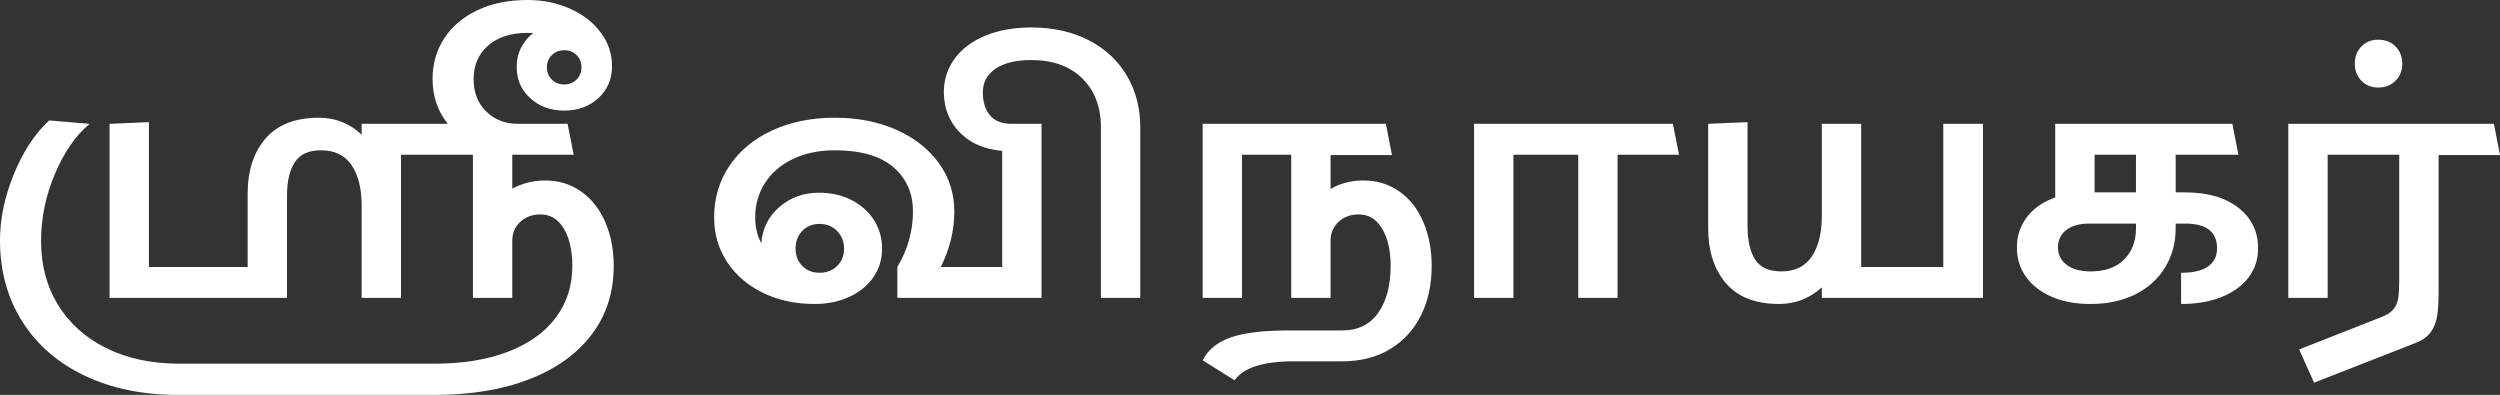 <?xml version="1.0" encoding="UTF-8" standalone="no"?><!-- Generator: Gravit.io --><svg xmlns="http://www.w3.org/2000/svg" xmlns:xlink="http://www.w3.org/1999/xlink" style="isolation:isolate" viewBox="717.3 409.44 147.38 23.28" width="147.38pt" height="23.28pt"><rect x="717.3" y="409.44" width="147.38" height="23.28" fill="#333333" stroke="none"/><path d=" M 776.38 416.74 L 778.7 416.74 L 778.7 427 L 770.2 427 L 770.2 425.18 L 770.2 425.18 Q 771.12 423.64 771.12 421.9 L 771.12 421.9 L 771.12 421.9 Q 771.12 420.28 769.96 419.29 L 769.96 419.29 L 769.96 419.29 Q 768.8 418.3 766.52 418.3 L 766.52 418.3 L 766.52 418.3 Q 765.1 418.3 764.03 418.82 L 764.03 418.82 L 764.03 418.82 Q 762.96 419.34 762.39 420.24 L 762.39 420.24 L 762.39 420.24 Q 761.82 421.14 761.82 422.26 L 761.82 422.26 L 761.82 422.26 Q 761.82 423.12 762.18 423.78 L 762.18 423.78 L 762.18 423.78 Q 762.28 422.48 763.25 421.64 L 763.25 421.64 L 763.25 421.64 Q 764.22 420.8 765.58 420.8 L 765.58 420.8 L 765.58 420.8 Q 766.64 420.8 767.49 421.23 L 767.49 421.23 L 767.49 421.23 Q 768.34 421.66 768.82 422.41 L 768.82 422.41 L 768.82 422.41 Q 769.3 423.16 769.3 424.1 L 769.3 424.1 L 769.3 424.1 Q 769.3 425.04 768.79 425.78 L 768.79 425.78 L 768.79 425.78 Q 768.28 426.52 767.37 426.94 L 767.37 426.94 L 767.37 426.94 Q 766.46 427.36 765.32 427.36 L 765.32 427.36 L 765.32 427.36 Q 763.62 427.36 762.27 426.7 L 762.27 426.7 L 762.27 426.7 Q 760.92 426.04 760.16 424.88 L 760.16 424.88 L 760.16 424.88 Q 759.4 423.72 759.4 422.26 L 759.4 422.26 L 759.4 422.26 Q 759.4 420.56 760.3 419.22 L 760.3 419.22 L 760.3 419.22 Q 761.2 417.88 762.82 417.13 L 762.82 417.13 L 762.82 417.13 Q 764.44 416.38 766.52 416.38 L 766.52 416.38 L 766.52 416.38 Q 768.54 416.38 770.14 417.09 L 770.14 417.09 L 770.14 417.09 Q 771.74 417.8 772.65 419.06 L 772.65 419.06 L 772.65 419.06 Q 773.56 420.32 773.56 421.9 L 773.56 421.9 L 773.56 421.9 Q 773.56 423.58 772.76 425.18 L 772.76 425.18 L 776.38 425.18 L 776.38 416.74 L 776.38 416.74 Z  M 765.62 422.64 L 765.62 422.64 Q 765 422.64 764.6 423.05 L 764.6 423.05 L 764.6 423.05 Q 764.2 423.46 764.2 424.1 L 764.2 424.1 L 764.2 424.1 Q 764.2 424.72 764.6 425.12 L 764.6 425.12 L 764.6 425.12 Q 765 425.52 765.62 425.52 L 765.62 425.52 L 765.62 425.52 Q 766.24 425.52 766.65 425.12 L 766.65 425.12 L 766.65 425.12 Q 767.06 424.72 767.06 424.1 L 767.06 424.1 L 767.06 424.1 Q 767.06 423.48 766.65 423.06 L 766.65 423.06 L 766.65 423.06 Q 766.24 422.64 765.62 422.64 L 765.62 422.64 L 765.62 422.64 Z  M 778.1 411.06 L 778.1 411.06 Q 780.02 411.06 781.48 411.81 L 781.48 411.81 L 781.48 411.81 Q 782.94 412.56 783.73 413.9 L 783.73 413.9 L 783.73 413.9 Q 784.52 415.24 784.52 416.94 L 784.52 416.94 L 784.52 427 L 782.2 427 L 782.2 416.94 L 782.2 416.94 Q 782.2 415.14 781.1 414.06 L 781.1 414.06 L 781.1 414.06 Q 780 412.98 778.1 412.98 L 778.1 412.98 L 778.1 412.98 Q 776.74 412.98 775.99 413.49 L 775.99 413.49 L 775.99 413.49 Q 775.24 414 775.24 414.88 L 775.24 414.88 L 775.24 414.88 Q 775.24 415.74 775.66 416.24 L 775.66 416.24 L 775.66 416.24 Q 776.08 416.74 776.94 416.74 L 776.94 416.74 L 776.94 418.36 L 776.94 418.36 Q 775.1 418.36 774.03 417.39 L 774.03 417.39 L 774.03 417.39 Q 772.96 416.42 772.94 414.88 L 772.94 414.88 L 772.94 414.88 Q 772.94 413.78 773.57 412.91 L 773.57 412.91 L 773.57 412.91 Q 774.2 412.04 775.37 411.55 L 775.37 411.55 L 775.37 411.55 Q 776.54 411.06 778.1 411.06 L 778.1 411.06 L 778.1 411.06 Z  M 797.68 420.08 L 797.68 420.08 Q 798.88 420.08 799.8 420.73 L 799.8 420.73 L 799.8 420.73 Q 800.72 421.38 801.21 422.53 L 801.21 422.53 L 801.21 422.53 Q 801.7 423.68 801.7 425.12 L 801.7 425.12 L 801.7 425.12 Q 801.7 426.76 801.07 428.03 L 801.07 428.03 L 801.07 428.03 Q 800.44 429.3 799.25 430.02 L 799.25 430.02 L 799.25 430.02 Q 798.06 430.74 796.42 430.74 L 796.42 430.74 L 793.58 430.74 L 793.58 430.74 Q 790.86 430.74 790.08 431.86 L 790.08 431.86 L 788.2 430.68 L 788.2 430.68 Q 788.66 429.76 789.83 429.34 L 789.83 429.34 L 789.83 429.34 Q 791 428.92 793.3 428.92 L 793.3 428.92 L 796.42 428.92 L 796.42 428.92 Q 797.82 428.92 798.55 427.88 L 798.55 427.88 L 798.55 427.88 Q 799.28 426.84 799.28 425.12 L 799.28 425.12 L 799.28 425.12 Q 799.28 423.76 798.78 422.92 L 798.78 422.92 L 798.78 422.92 Q 798.28 422.08 797.4 422.08 L 797.4 422.08 L 797.4 422.08 Q 796.68 422.08 796.21 422.52 L 796.21 422.52 L 796.21 422.52 Q 795.74 422.96 795.74 423.62 L 795.74 423.62 L 795.74 427 L 793.42 427 L 793.42 418.56 L 790.52 418.56 L 790.52 427 L 788.2 427 L 788.2 416.74 L 799 416.74 L 799.36 418.58 L 795.74 418.58 L 795.74 420.58 L 795.74 420.58 Q 796.58 420.08 797.68 420.08 L 797.68 420.08 L 797.68 420.08 Z  M 816.28 418.56 L 812.66 418.56 L 812.66 427 L 810.34 427 L 810.34 418.56 L 806.52 418.56 L 806.52 427 L 804.2 427 L 804.2 416.74 L 815.92 416.74 L 816.28 418.56 L 816.28 418.56 Z  M 831.86 416.74 L 834.2 416.74 L 834.2 427 L 824.7 427 L 824.7 426.38 L 824.7 426.38 Q 823.62 427.36 822.18 427.36 L 822.18 427.36 L 822.18 427.36 Q 820.1 427.36 819.05 426.14 L 819.05 426.14 L 819.05 426.14 Q 818 424.92 818 422.88 L 818 422.88 L 818 416.74 L 820.32 416.64 L 820.32 422.76 L 820.32 422.76 Q 820.32 424.04 820.77 424.74 L 820.77 424.74 L 820.77 424.74 Q 821.22 425.44 822.32 425.44 L 822.32 425.44 L 822.32 425.44 Q 823.52 425.44 824.11 424.56 L 824.11 424.56 L 824.11 424.56 Q 824.7 423.68 824.7 422.18 L 824.7 422.18 L 824.7 416.74 L 827.02 416.74 L 827.02 425.18 L 831.86 425.18 L 831.86 416.74 L 831.86 416.74 Z  M 846.1 420.78 L 846.1 420.78 Q 848.1 420.78 849.26 421.69 L 849.26 421.69 L 849.26 421.69 Q 850.42 422.6 850.42 424.08 L 850.42 424.08 L 850.42 424.08 Q 850.42 425.04 849.87 425.78 L 849.87 425.78 L 849.87 425.78 Q 849.32 426.52 848.29 426.94 L 848.29 426.94 L 848.29 426.94 Q 847.26 427.36 845.88 427.36 L 845.88 427.36 L 845.88 425.52 L 845.88 425.52 Q 846.96 425.52 847.48 425.14 L 847.48 425.14 L 847.48 425.14 Q 848 424.76 848 424.08 L 848 424.08 L 848 424.08 Q 848 422.62 846.12 422.62 L 846.12 422.62 L 845.56 422.62 L 845.56 422.9 L 845.56 422.9 Q 845.56 424.18 844.94 425.2 L 844.94 425.2 L 844.94 425.2 Q 844.32 426.22 843.19 426.79 L 843.19 426.79 L 843.19 426.79 Q 842.06 427.36 840.54 427.36 L 840.54 427.36 L 840.54 427.36 Q 839.22 427.36 838.24 426.93 L 838.24 426.93 L 838.24 426.93 Q 837.26 426.5 836.73 425.75 L 836.73 425.75 L 836.73 425.75 Q 836.2 425 836.2 424.02 L 836.2 424.02 L 836.2 424.02 Q 836.2 423.02 836.79 422.24 L 836.79 422.24 L 836.79 422.24 Q 837.38 421.46 838.46 421.08 L 838.46 421.08 L 838.46 416.74 L 848.9 416.74 L 849.26 418.56 L 845.56 418.56 L 845.56 420.78 L 846.1 420.78 L 846.1 420.78 Z  M 843.22 420.78 L 843.22 418.56 L 840.78 418.56 L 840.78 420.78 L 843.22 420.78 L 843.22 420.78 Z  M 843.22 422.9 L 843.22 422.62 L 840.48 422.62 L 840.48 422.62 Q 839.6 422.62 839.11 423 L 839.11 423 L 839.11 423 Q 838.62 423.38 838.62 424.02 L 838.62 424.02 L 838.62 424.02 Q 838.62 424.66 839.13 425.05 L 839.13 425.05 L 839.13 425.05 Q 839.64 425.44 840.54 425.44 L 840.54 425.44 L 840.54 425.44 Q 841.82 425.44 842.52 424.74 L 842.52 424.74 L 842.52 424.74 Q 843.22 424.04 843.22 422.9 L 843.22 422.9 L 843.22 422.9 Z  M 864.68 418.58 L 861.06 418.58 L 861.06 426.66 L 861.06 426.66 Q 861.06 427.5 860.98 428.04 L 860.98 428.04 L 860.98 428.04 Q 860.9 428.58 860.61 429 L 860.61 429 L 860.61 429 Q 860.32 429.42 859.7 429.66 L 859.7 429.66 L 853.72 432 L 852.84 430.04 L 857.72 428.12 L 857.72 428.12 Q 858.18 427.94 858.4 427.67 L 858.4 427.67 L 858.4 427.67 Q 858.62 427.4 858.68 427.02 L 858.68 427.02 L 858.68 427.02 Q 858.74 426.64 858.74 425.9 L 858.74 425.9 L 858.74 418.56 L 854.52 418.56 L 854.52 427 L 852.2 427 L 852.2 416.74 L 864.32 416.74 L 864.68 418.58 L 864.68 418.58 Z  M 857.5 414.6 L 857.5 414.6 Q 858.12 414.6 858.52 414.2 L 858.52 414.2 L 858.52 414.2 Q 858.92 413.8 858.92 413.2 L 858.92 413.2 L 858.92 413.2 Q 858.92 412.58 858.52 412.18 L 858.52 412.18 L 858.52 412.18 Q 858.12 411.78 857.5 411.78 L 857.5 411.78 L 857.5 411.78 Q 856.9 411.78 856.51 412.18 L 856.51 412.18 L 856.51 412.18 Q 856.12 412.58 856.12 413.2 L 856.12 413.2 L 856.12 413.2 Q 856.12 413.8 856.51 414.2 L 856.51 414.2 L 856.51 414.2 Q 856.9 414.6 857.5 414.6 L 857.5 414.6 L 857.5 414.6 Z  M 749.44 420.08 L 749.44 420.08 Q 750.64 420.08 751.56 420.73 L 751.56 420.73 L 751.56 420.73 Q 752.48 421.38 752.98 422.53 L 752.98 422.53 L 752.98 422.53 Q 753.48 423.68 753.48 425.12 L 753.48 425.12 L 753.48 425.12 Q 753.48 427.44 752.19 429.15 L 752.19 429.15 L 752.19 429.15 Q 750.9 430.86 748.52 431.79 L 748.52 431.79 L 748.52 431.79 Q 746.14 432.72 742.92 432.72 L 742.92 432.72 L 727.78 432.72 L 727.78 432.72 Q 724.68 432.72 722.3 431.59 L 722.3 431.59 L 722.3 431.59 Q 719.92 430.46 718.61 428.39 L 718.61 428.39 L 718.61 428.39 Q 717.3 426.32 717.3 423.6 L 717.3 423.6 L 717.3 423.6 Q 717.3 421.7 718.12 419.7 L 718.12 419.7 L 718.12 419.7 Q 718.94 417.7 720.2 416.54 L 720.2 416.54 L 722.58 416.74 L 722.58 416.74 Q 721.34 417.78 720.53 419.71 L 720.53 419.71 L 720.53 419.71 Q 719.72 421.64 719.72 423.64 L 719.72 423.64 L 719.72 423.64 Q 719.72 425.78 720.72 427.41 L 720.72 427.41 L 720.72 427.41 Q 721.72 429.04 723.54 429.95 L 723.54 429.95 L 723.54 429.95 Q 725.36 430.86 727.78 430.88 L 727.78 430.88 L 742.92 430.88 L 742.92 430.88 Q 745.42 430.88 747.26 430.17 L 747.26 430.17 L 747.26 430.17 Q 749.1 429.46 750.07 428.16 L 750.07 428.16 L 750.07 428.16 Q 751.04 426.86 751.04 425.12 L 751.04 425.12 L 751.04 425.12 Q 751.04 423.76 750.54 422.92 L 750.54 422.92 L 750.54 422.92 Q 750.04 422.08 749.16 422.08 L 749.16 422.08 L 749.16 422.08 Q 748.44 422.08 747.97 422.52 L 747.97 422.52 L 747.97 422.52 Q 747.5 422.96 747.5 423.62 L 747.5 423.62 L 747.5 427 L 745.18 427 L 745.18 418.56 L 740.94 418.56 L 740.94 427 L 738.62 427 L 738.62 421.56 L 738.62 421.56 Q 738.62 420.06 738.03 419.18 L 738.03 419.18 L 738.03 419.18 Q 737.44 418.3 736.22 418.3 L 736.22 418.3 L 736.22 418.3 Q 735.14 418.3 734.68 419 L 734.68 419 L 734.68 419 Q 734.22 419.7 734.22 420.96 L 734.22 420.96 L 734.22 427 L 723.76 427 L 723.76 416.74 L 726.08 416.64 L 726.08 425.18 L 731.9 425.18 L 731.9 420.86 L 731.9 420.86 Q 731.9 418.82 732.96 417.6 L 732.96 417.6 L 732.96 417.6 Q 734.02 416.38 736.1 416.38 L 736.1 416.38 L 736.1 416.38 Q 737.56 416.38 738.62 417.38 L 738.62 417.38 L 738.62 416.74 L 743.7 416.74 L 743.7 416.74 Q 742.8 415.62 742.8 414.1 L 742.8 414.1 L 742.8 414.1 Q 742.8 412.76 743.49 411.7 L 743.49 411.7 L 743.49 411.7 Q 744.18 410.64 745.45 410.04 L 745.45 410.04 L 745.45 410.04 Q 746.72 409.44 748.4 409.44 L 748.4 409.44 L 748.4 409.44 Q 749.76 409.44 750.9 409.95 L 750.9 409.95 L 750.9 409.95 Q 752.04 410.46 752.71 411.35 L 752.71 411.35 L 752.71 411.35 Q 753.38 412.24 753.38 413.34 L 753.38 413.34 L 753.38 413.34 Q 753.38 414.48 752.58 415.22 L 752.58 415.22 L 752.58 415.22 Q 751.78 415.96 750.56 415.96 L 750.56 415.96 L 750.56 415.96 Q 749.36 415.96 748.56 415.23 L 748.56 415.23 L 748.56 415.23 Q 747.76 414.5 747.76 413.4 L 747.76 413.4 L 747.76 413.4 Q 747.76 412.76 748.02 412.25 L 748.02 412.25 L 748.02 412.25 Q 748.28 411.74 748.74 411.38 L 748.74 411.38 L 748.4 411.38 L 748.4 411.38 Q 746.92 411.38 746.07 412.13 L 746.07 412.13 L 746.07 412.13 Q 745.22 412.88 745.22 414.1 L 745.22 414.1 L 745.22 414.1 Q 745.22 415.28 745.96 416.01 L 745.96 416.01 L 745.96 416.01 Q 746.7 416.74 747.84 416.74 L 747.84 416.74 L 750.76 416.74 L 751.12 418.56 L 747.5 418.56 L 747.5 420.56 L 747.5 420.56 Q 748.4 420.08 749.44 420.08 L 749.44 420.08 L 749.44 420.08 Z  M 750.56 414.42 L 750.56 414.42 Q 751 414.42 751.29 414.13 L 751.29 414.13 L 751.29 414.13 Q 751.58 413.84 751.58 413.4 L 751.58 413.4 L 751.58 413.4 Q 751.58 412.98 751.29 412.69 L 751.29 412.69 L 751.29 412.69 Q 751 412.4 750.56 412.4 L 750.56 412.4 L 750.56 412.4 Q 750.12 412.4 749.83 412.69 L 749.83 412.69 L 749.83 412.69 Q 749.54 412.98 749.54 413.4 L 749.54 413.4 L 749.54 413.4 Q 749.54 413.84 749.83 414.13 L 749.83 414.13 L 749.83 414.13 Q 750.12 414.42 750.56 414.42 L 750.56 414.42 L 750.56 414.42 Z " fill="rgb(255,255,255)"/></svg>